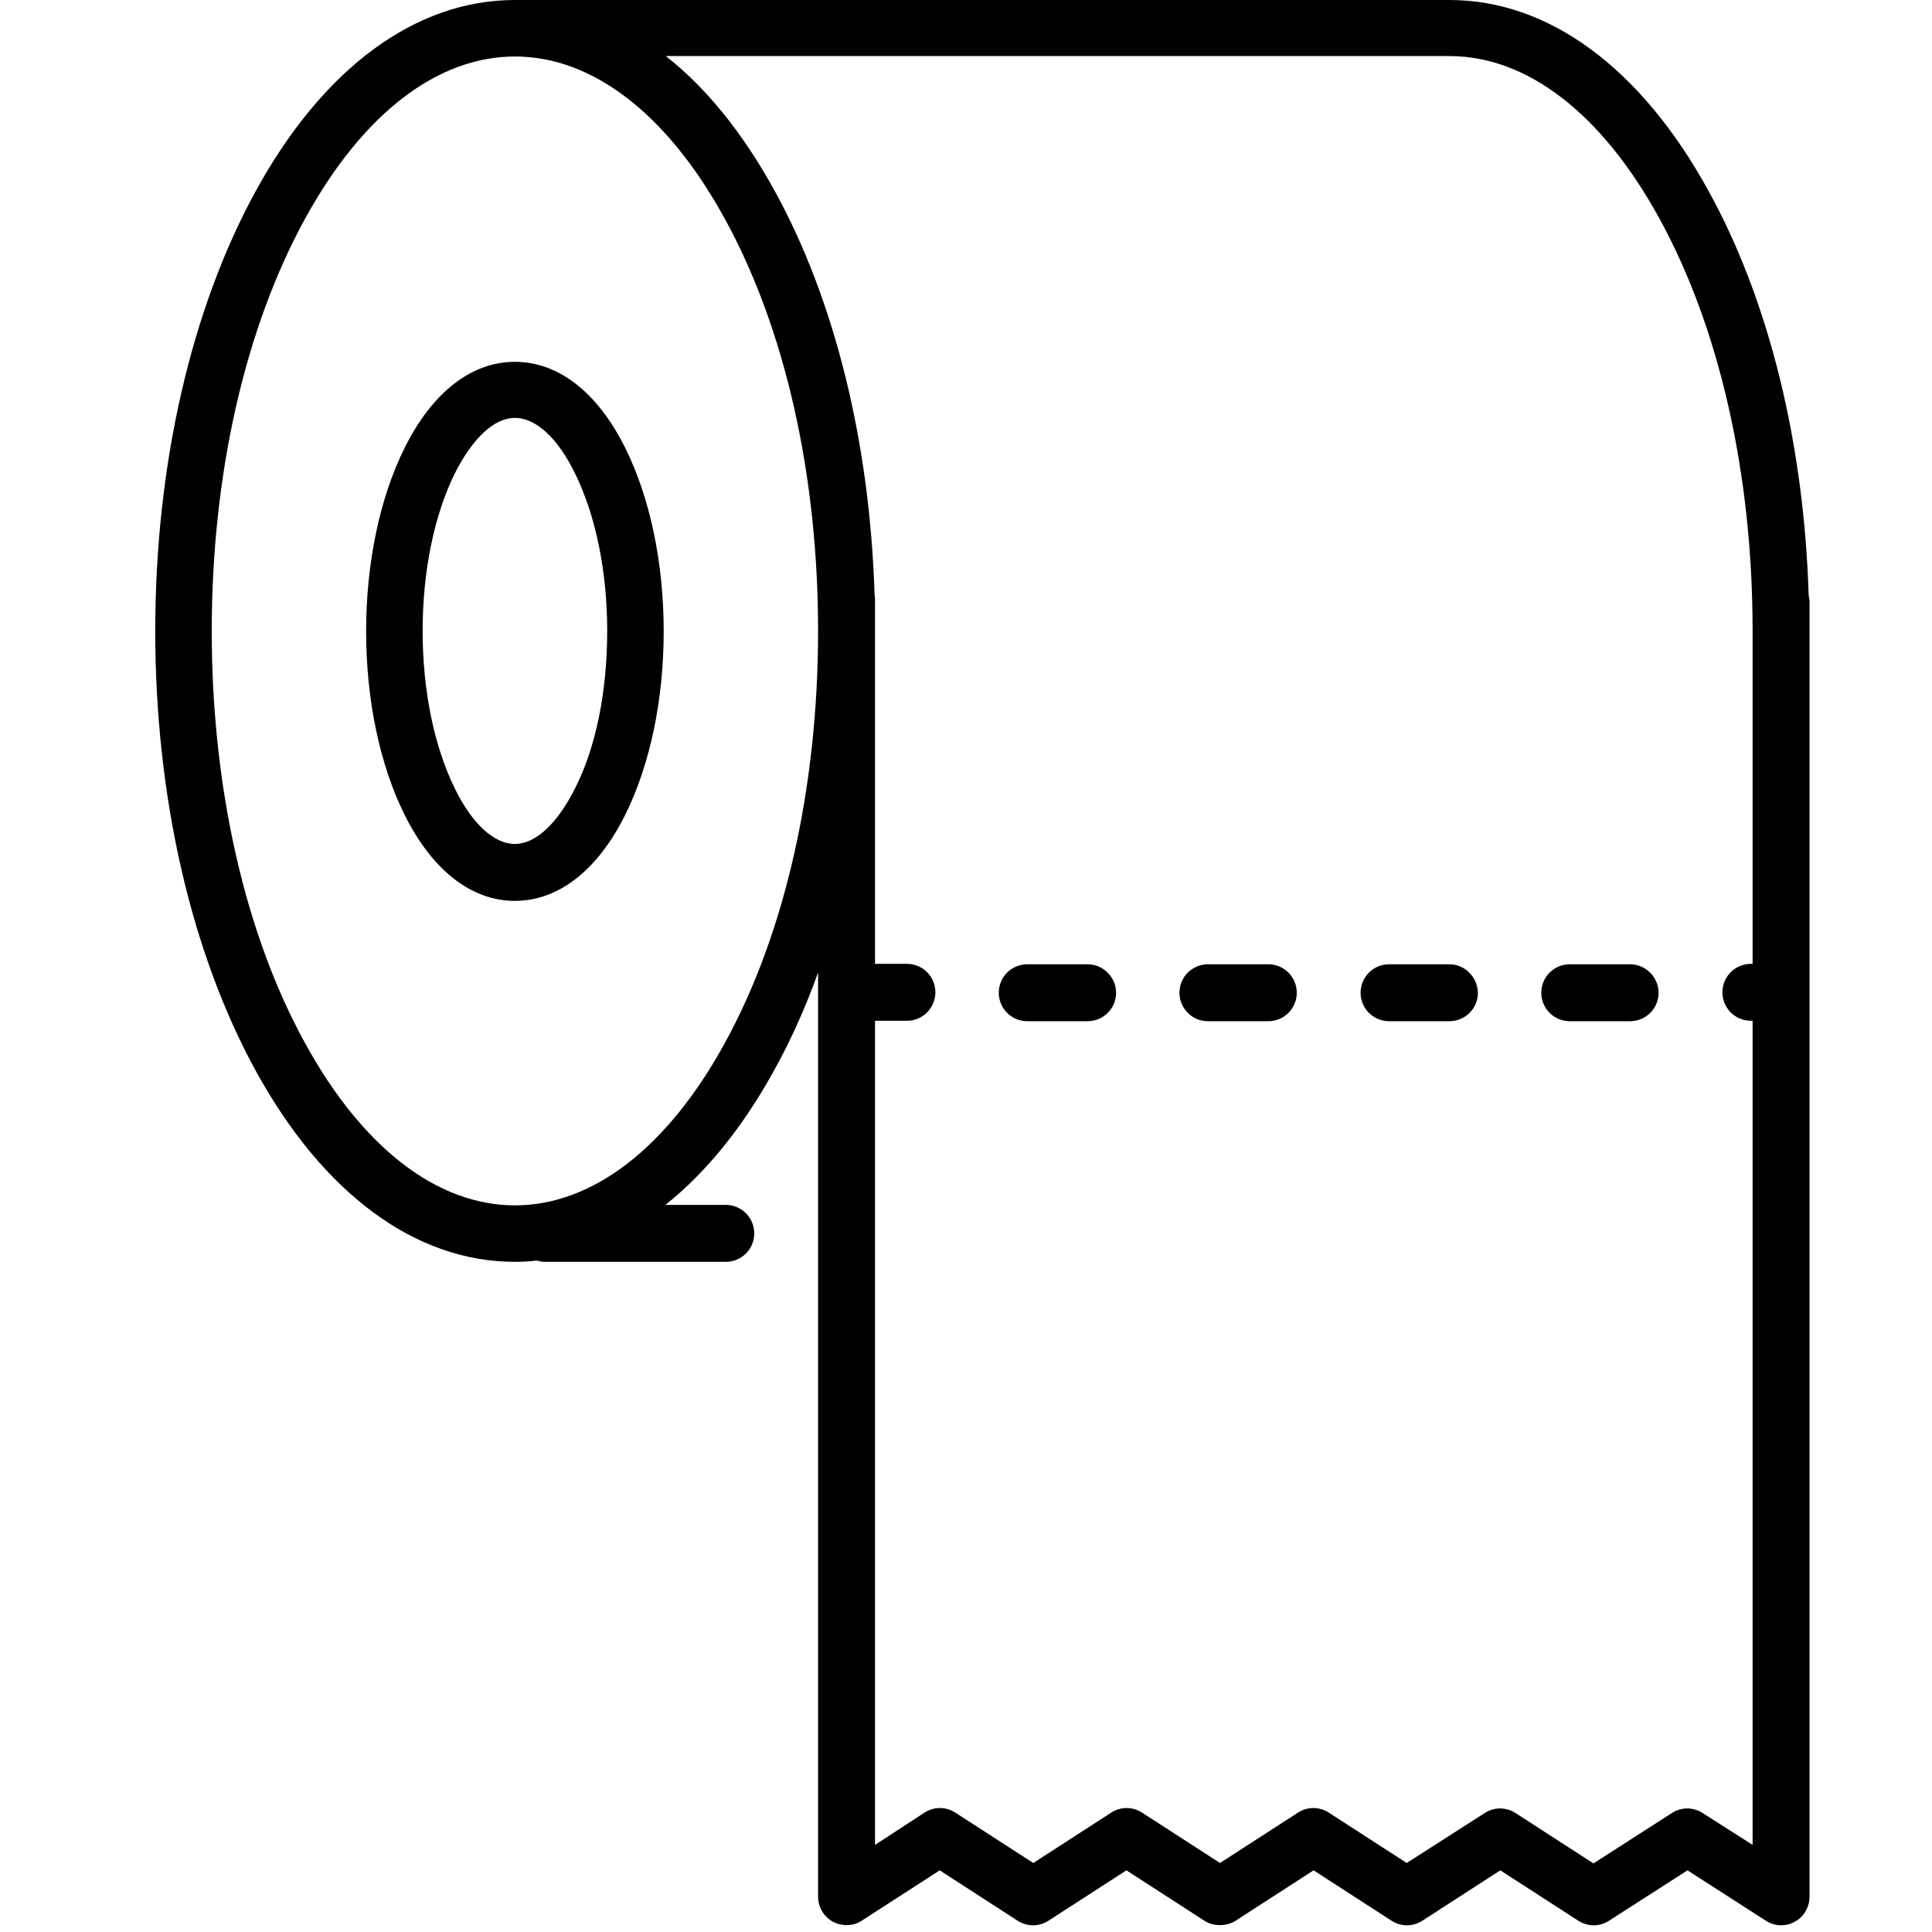 <?xml version="1.0" encoding="utf-8"?>
<!-- Generator: Adobe Illustrator 24.1.1, SVG Export Plug-In . SVG Version: 6.00 Build 0)  -->
<svg version="1.1" xmlns="http://www.w3.org/2000/svg" xmlns:xlink="http://www.w3.org/1999/xlink" x="0px" y="0px"
	 viewBox="0 0 448 448" style="enable-background:new 0 0 448 448;" xml:space="preserve">
<style type="text/css">
	.st0{display:none;}
	.st1{display:inline;}
	.st2{fill:#030104;}
</style>
<g id="Capa_1" focusable="false" class="st0">
	<path class="st1" d="M278.1,224L444.5,57.6c4.7-4.7,4.7-12.3,0-17c-32.8-32.8-86-32.8-118.8,0L210.2,156.1l-24.9-24.9
		c4.3-10.9,6.7-22.8,6.7-35.3c0-53-43-96-96-96S0,43,0,96s43,96,96,96c4.5,0,9-0.3,13.4-0.9l32.9,32.9l-32.9,32.9
		c-4.4-0.6-8.8-0.9-13.4-0.9c-53,0-96,43-96,96s43,96,96,96s96-43,96-96c0-12.5-2.4-24.3-6.7-35.3l24.9-24.9l115.5,115.5
		c32.8,32.8,86,32.8,118.8,0c4.7-4.7,4.7-12.3,0-17L278.1,224z M96,128c-17.6,0-32-14.4-32-32s14.4-32,32-32s32,14.4,32,32
		S113.6,128,96,128z M96,384c-17.6,0-32-14.4-32-32s14.4-32,32-32s32,14.4,32,32S113.6,384,96,384z"/>
</g>
<g id="Capa_2" class="st0">
	<path class="st1" d="M447,127.1l-59.8,251c-9.8,41-46.4,69.9-88.5,69.9H187.3c-30.3,0-59.5-11.6-81.5-32.3L11,326.5
		C-3,313.2-3.7,291.1,9.6,277c13.2-14,35.3-14.7,49.4-1.5l53,49.9l0,0c0-23.8-3.4-47.6-10.2-70.4L64.4,128.9
		c-5.5-18.5,5.1-38,23.6-43.5s38,5.1,43.5,23.6l32.5,109.7c1.1,3.9,5.2,6.1,9.1,4.9c3.8-1.1,6-5,5-8.8l-44-171.2
		c-4.8-18.7,6.5-37.8,25.2-42.6s37.8,6.5,42.6,25.2L251,217.1c1.3,4.9,6.2,7.8,11.1,6.6c3.4-0.9,6-3.6,6.7-7l33-160.7
		c3.9-19,22.5-31.1,41.4-27.2c1.2,0.2,2.3,0.5,3.5,0.9c17.4,5.5,27,24.2,23.3,42.1l-29.6,144.3c-0.7,3.6,1.6,7.1,5.1,7.8
		c3.5,0.7,6.9-1.5,7.8-4.9l25.7-108c4.5-18.8,23.3-30.4,42.1-25.9C439.9,89.4,451.5,108.3,447,127.1C447,127.1,447,127.1,447,127.1
		L447,127.1z"/>
</g>
<g id="Capa_3" class="st0">
	<g class="st1">
		<path class="st2" d="M447.9,207.9c-1.4-16.3-8.3-33.9-18.1-51.8c-10.6-19.3-62.6-87.8-72.3-100.7c-14.6-19.2-24.1-34.1-21.5-41.4
			c3.9-10.8-39.2-6-86.2,2.2c-18.2,3.2-52.3-5.9-45.8,18.3c6.4,24.2-66.4,4.9-66.4,4.9S55.3,64.2,70.2,79.1
			C79.3,88.3-0.7,185.5,0,207.9c2,61.2,43.4,146.9,44.9,128.7c1.5-18.2,45,43.6,67.1,65.3c25.3,24.7,153,19.4,150.7,34.6
			c-2.3,15.1,90.5-13,73.2-34.6c-19.5-24.4,66.2-78.5,52.8-95.3S450.7,240.9,447.9,207.9z M78.5,276.8c-7.1,0-12.8-5.7-12.8-12.8
			c0-7.1,5.7-12.8,12.8-12.8c7.1,0,12.8,5.8,12.8,12.8C91.3,271.1,85.6,276.8,78.5,276.8z M182.1,253.2c-11.8,0-21.4-9.5-21.4-21.4
			c0-11.8,9.6-21.3,21.4-21.3s21.3,9.6,21.3,21.3C203.5,243.6,193.9,253.2,182.1,253.2z M155,167.3c-14.1,16.9-34.3,23.3-45,14.3
			c-10.8-9-8.1-30,6-46.9c14.1-16.9,34.3-23.3,45.1-14.3C171.8,129.4,169.1,150.4,155,167.3z M255.7,384.1
			c-20.8,0-37.6-16.8-37.6-37.6c0-20.7,16.8-37.6,37.6-37.6s37.6,16.9,37.6,37.6C293.3,367.3,276.5,384.1,255.7,384.1z M363.2,200
			c8.6,0,15.6,7,15.6,15.6c0,8.7-7,15.7-15.6,15.7s-15.7-7-15.7-15.7C347.5,207,354.5,200,363.2,200z M273,143.6
			c0-15.9,16.8-28.7,37.6-28.7c20.7,0,37.6,12.9,37.6,28.7s-16.9,28.7-37.6,28.7C289.8,172.3,273,159.5,273,143.6z"/>
	</g>
</g>
<g id="Capa_4">
	<g>
		<path d="M119.4,83.9c-10.1,0-19.2,7.1-25.6,20c-5.7,11.5-8.9,26.5-8.9,42.5s3.2,31,8.9,42.5c6.4,12.9,15.5,20,25.6,20
			s19.2-7.1,25.6-20c5.7-11.5,8.9-26.5,8.9-42.5s-3.2-31-8.9-42.5C138.6,91,129.5,83.9,119.4,83.9z M133.3,182.9
			c-4.1,8.1-9.1,12.8-13.9,12.8s-9.9-4.6-13.9-12.8c-4.8-9.7-7.5-22.7-7.5-36.6c0-13.9,2.7-26.9,7.5-36.6
			c4.1-8.1,9.1-12.8,13.9-12.8s9.9,4.6,13.9,12.8c4.8,9.7,7.5,22.7,7.5,36.6C140.8,160.3,138.2,173.3,133.3,182.9z"/>
		<path d="M419.4,138c-1.1-35.3-9.2-68.3-23.2-93.7C380.5,15.7,359.1,0,336.1,0H119.4c-23,0-44.4,15.7-60.1,44.3
			c-15,27.4-23.3,63.6-23.3,102s8.3,74.6,23.3,102c15.7,28.6,37.1,44.3,60.1,44.3c1.7,0,3.4-0.1,5.1-0.3c0.6,0.2,1.2,0.3,1.9,0.3
			h41.9c3.6,0,6.6-2.9,6.6-6.6c0-3.6-2.9-6.6-6.6-6.6h-14c9.3-7.4,17.9-17.9,25.2-31.2c3.9-7,7.3-14.6,10.2-22.7v214.3
			c0,2.4,1.3,4.6,3.4,5.8c2.1,1.1,4.7,1.1,6.7-0.2l18.1-11.7l18.1,11.7c2.2,1.4,4.9,1.4,7.1,0l18.1-11.7l18.1,11.7
			c1.1,0.7,2.3,1,3.6,1c1.2,0,2.5-0.3,3.6-1l18.1-11.7l18.1,11.7c2.2,1.4,4.9,1.4,7.1,0l18.1-11.7l18.1,11.7c2.2,1.4,4.9,1.4,7.1,0
			l18.2-11.7l18.2,11.7c2,1.3,4.6,1.4,6.7,0.2c2.1-1.1,3.4-3.4,3.4-5.8V139.3C419.5,138.9,419.5,138.5,419.4,138z M168,242
			c-13.3,24.2-30.6,37.5-48.6,37.5S84.1,266.2,70.8,242c-14-25.4-21.7-59.4-21.7-95.7s7.7-70.2,21.7-95.7
			c13.3-24.2,30.6-37.5,48.6-37.5s35.3,13.3,48.6,37.5c14,25.4,21.7,59.4,21.7,95.7S182,216.6,168,242z M394.8,420.4
			c-2.2-1.4-4.9-1.4-7.1,0l-18.2,11.7l-18.1-11.7c-2.2-1.4-4.9-1.4-7.1,0L326.2,432l-18.1-11.7c-2.2-1.4-4.9-1.4-7.1,0L282.9,432
			l-18.1-11.7c-2.2-1.4-4.9-1.4-7.1,0L239.6,432l-18.1-11.7c-2.2-1.4-4.9-1.4-7.1,0l-11.5,7.5V236.7h7.4c3.6,0,6.6-2.9,6.6-6.6
			c0-3.6-2.9-6.6-6.6-6.6h-7.4v-84.3c0-0.5,0-0.9-0.1-1.3c-1.1-35.3-9.2-68.3-23.2-93.7c-7.3-13.3-15.8-23.8-25.2-31.2h181.7
			c18,0,35.3,13.3,48.6,37.5c14,25.4,21.7,59.4,21.7,95.7v77.3H406c-3.6,0-6.6,2.9-6.6,6.6c0,3.6,2.9,6.6,6.6,6.6h0.4v191.1
			L394.8,420.4z"/>
		<path d="M252.2,223.6h-14c-3.6,0-6.6,2.9-6.6,6.6c0,3.6,2.9,6.6,6.6,6.6h14c3.6,0,6.6-2.9,6.6-6.6
			C258.8,226.6,255.8,223.6,252.2,223.6z"/>
		<path d="M294.1,223.6h-14c-3.6,0-6.6,2.9-6.6,6.6c0,3.6,2.9,6.6,6.6,6.6h14c3.6,0,6.6-2.9,6.6-6.6
			C300.7,226.6,297.8,223.6,294.1,223.6z"/>
		<path d="M336.1,223.6h-14c-3.6,0-6.6,2.9-6.6,6.6c0,3.6,2.9,6.6,6.6,6.6h14c3.6,0,6.6-2.9,6.6-6.6
			C342.6,226.6,339.7,223.6,336.1,223.6z"/>
		<path d="M378,223.6h-14c-3.6,0-6.6,2.9-6.6,6.6c0,3.6,2.9,6.6,6.6,6.6h14c3.6,0,6.6-2.9,6.6-6.6
			C384.6,226.6,381.6,223.6,378,223.6z"/>
	</g>
</g>
</svg>
